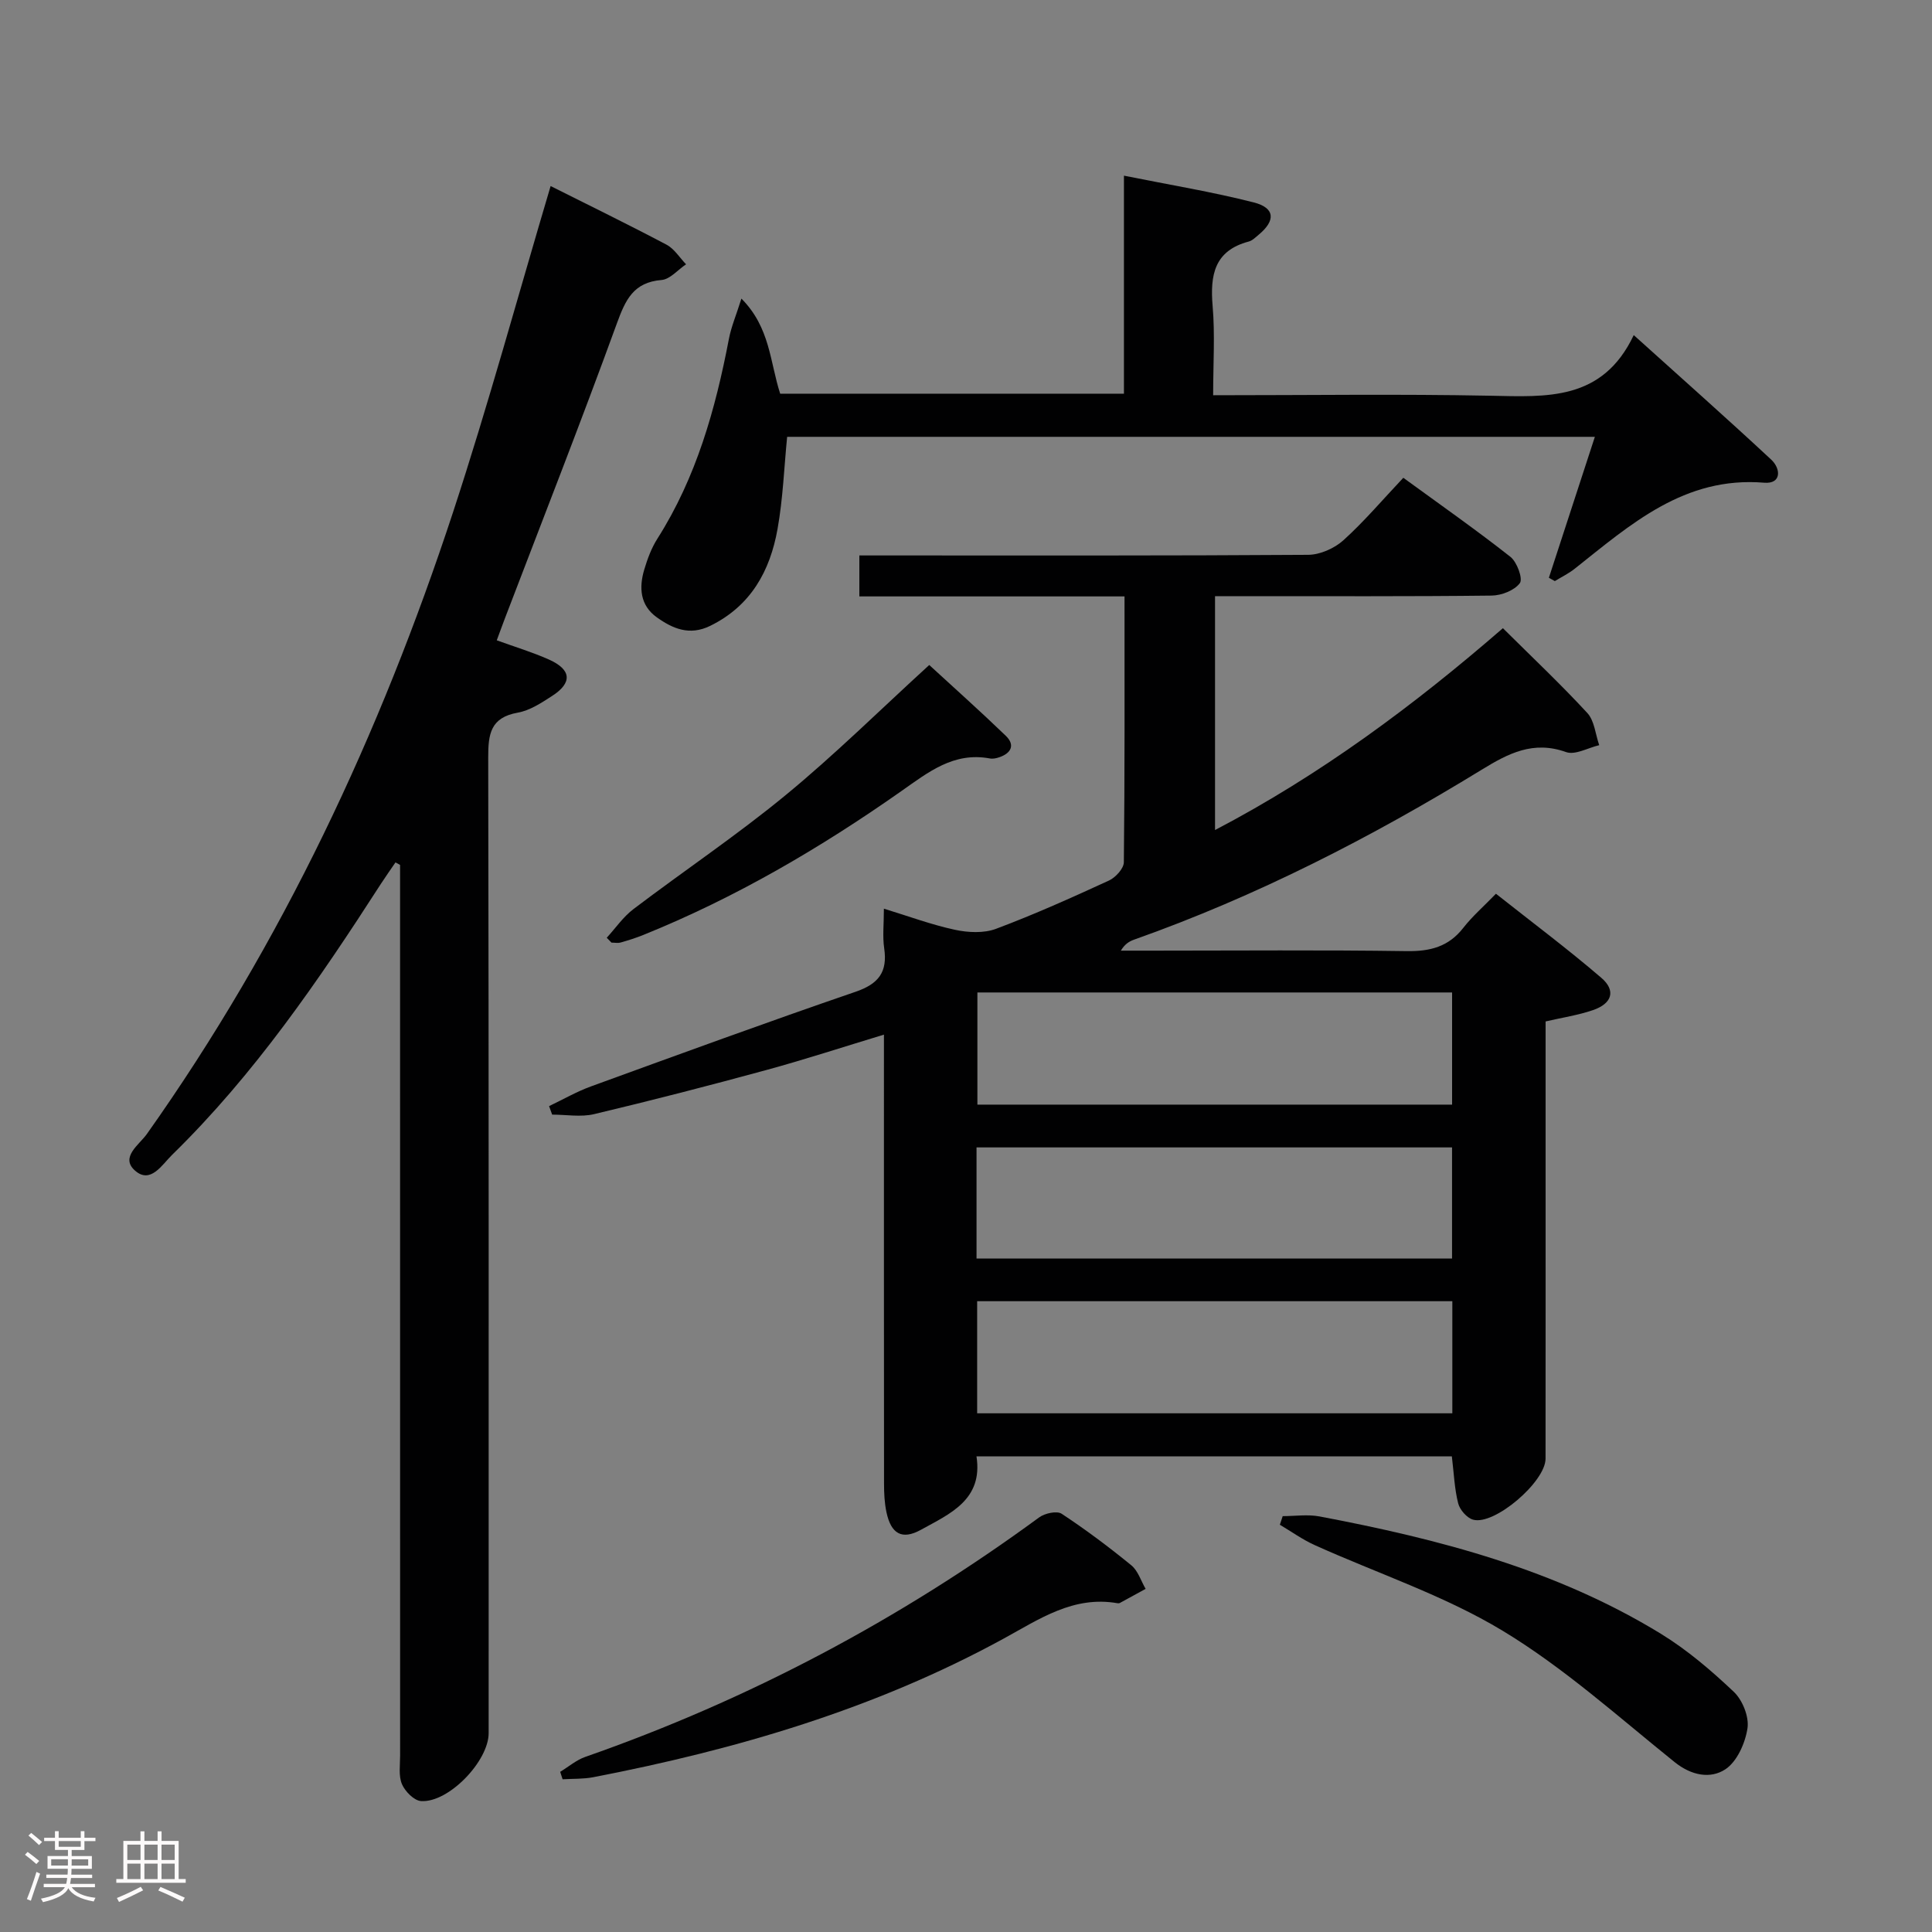 <svg enable-background="new 0 0 400 400" viewBox="0 0 400 400" xmlns="http://www.w3.org/2000/svg"><rect x="0" y="0" width="400" height="400" fill="#808080" stroke="none"/><path d="m5.17 384 .55-.58c.85.61 1.65 1.24 2.4 1.87l-.59.64c-.83-.73-1.62-1.38-2.36-1.93m1.22 9.53-.82-.34c.71-1.76 1.37-3.64 1.98-5.63.24.13.5.25.76.36-.6 1.67-1.24 3.54-1.92 5.61m-.5-13.5.57-.54c.56.44 1.31 1.06 2.26 1.87l-.64.64c-.68-.66-1.41-1.32-2.19-1.97m3.25.46h2.24v-1.36h.77v1.36h4.57v-1.36h.76v1.36h2.28v.69h-2.28v1.84h-2.64v1.26h4.18v2.64h-4.21c0 .45-.02.86-.05 1.21h4.32v.69h-4.38c-.04.34-.1.75-.19 1.22h5.15v.69h-4.82c.87 1.19 2.51 1.92 4.93 2.19-.17.31-.3.57-.37.76-2.77-.49-4.52-1.41-5.26-2.76-.56 1.26-2.3 2.23-5.24 2.9-.12-.24-.26-.48-.43-.72 2.73-.55 4.38-1.34 4.96-2.38h-4.38v-.69h4.65c.1-.38.17-.79.21-1.22h-4.32v-.69h4.4c.03-.34.05-.75.05-1.21h-4.2v-2.64h4.23v-1.26h-2.69v-1.84h-2.24zm1.46 4.46v1.29h3.45c.01-.4.02-.57.01-.53v-.32-.45h-3.46zm1.55-2.59h4.57v-1.19h-4.57zm6.11 2.59h-3.42v.77c-.02.19-.01.37-.02.53h3.44z" fill="#fcfafa"/><path d="m32.63 379.16h.82v1.98h3.54v7.89h1.46v.78h-14.37v-.78h1.46v-7.89h3.54v-1.98h.82v1.98h2.73zm-3.49 11.48.5.73c-1.61.82-3.28 1.63-5 2.41-.13-.27-.28-.55-.44-.82 1.75-.72 3.4-1.49 4.94-2.32m-2.78-5.55h2.73v-3.18h-2.73zm0 3.95h2.73v-3.2h-2.73zm3.54-3.95h2.73v-3.18h-2.73zm0 3.95h2.73v-3.2h-2.73zm7.89 4.68c-1.84-.92-3.51-1.7-5.02-2.32l.45-.73c1.89.8 3.57 1.55 5.04 2.23zm-1.62-11.81h-2.73v3.18h2.73zm-2.73 7.13h2.73v-3.2h-2.73z" fill="#fcfafa"/><g fill="#010102"><path d="m311.16 130.06c6.02 5.98 11.95 11.57 17.47 17.55 1.49 1.61 1.68 4.41 2.47 6.67-2.31.54-4.98 2.1-6.86 1.43-6.78-2.42-11.93.25-17.47 3.65-22.86 14.01-46.63 26.21-71.96 35.18-1 .35-1.93.91-2.75 2.28h6.7c17.5 0 34.99-.16 52.48.1 4.86.07 8.67-.9 11.73-4.83 1.83-2.35 4.12-4.34 6.75-7.05 7.41 5.86 14.82 11.4 21.82 17.41 3.07 2.64 2.23 5.32-1.72 6.68-3.08 1.06-6.35 1.54-9.82 2.35v27.04c0 21.16.01 42.32-.01 63.48 0 4.79-10.6 13.88-15.01 12.63-1.28-.36-2.74-2.04-3.08-3.38-.77-3.02-.88-6.21-1.31-9.72-32.57 0-65.28 0-98.42 0 1.4 9-5.54 11.9-11.51 15.2-3.95 2.18-6.19.8-7.13-3.65-.41-1.93-.5-3.95-.5-5.93-.03-28.99-.02-57.98-.02-86.98 0-1.82 0-3.65 0-5.96-8.33 2.52-16.27 5.12-24.32 7.32-11.85 3.23-23.74 6.3-35.69 9.14-2.74.65-5.78.1-8.68.1-.21-.59-.43-1.17-.64-1.76 2.88-1.37 5.68-2.99 8.67-4.08 18.22-6.63 36.44-13.3 54.78-19.59 4.79-1.64 6.66-4.1 5.93-9.03-.36-2.44-.06-4.98-.06-8.18 5.1 1.56 9.82 3.32 14.7 4.37 2.73.59 5.99.75 8.52-.2 7.93-2.97 15.67-6.45 23.37-9.99 1.37-.63 3.08-2.49 3.09-3.79.2-18.13.14-36.26.14-55.04-18.47 0-36.53 0-54.9 0 0-3.06 0-5.47 0-8.48h5.45c29.16 0 58.32.07 87.48-.13 2.46-.02 5.41-1.33 7.27-3 4.3-3.88 8.08-8.35 12.42-12.95 7.84 5.71 15.16 10.84 22.18 16.37 1.36 1.07 2.62 4.53 1.95 5.44-1.12 1.51-3.81 2.56-5.86 2.58-16.99.2-33.99.11-50.98.12-1.97 0-3.93 0-6.27 0v48.42c21.84-11.43 41.19-25.82 59.6-41.79zm-10.52 98.64c0-8.17 0-15.75 0-23.22-33.06 0-65.75 0-98.28 0v23.22zm-98.46 31.87h98.45c0-7.93 0-15.49 0-23.01-33.03 0-65.7 0-98.45 0zm.13 8.83v23.21h98.38c0-7.88 0-15.43 0-23.21-32.86 0-65.39 0-98.38 0z"/><path d="m114 38.52c7.95 3.99 16.03 7.93 23.98 12.13 1.62.85 2.72 2.68 4.06 4.07-1.69 1.13-3.3 3.1-5.07 3.25-5.82.47-7.47 4.1-9.25 8.98-7.44 20.45-15.4 40.71-23.17 61.04-.53 1.38-1.02 2.76-1.7 4.58 3.74 1.36 7.38 2.45 10.82 3.99 4.65 2.08 4.87 4.8.65 7.52-2.22 1.44-4.63 3.03-7.14 3.47-5.65 1.01-6.11 4.45-6.1 9.29.13 67.32.09 134.65.09 201.98 0 5.82-8.32 14.48-14.01 14.07-1.44-.1-3.3-2-3.94-3.5-.73-1.72-.38-3.93-.38-5.92-.01-59.66-.01-119.32-.01-178.98 0-1.81 0-3.61 0-5.42-.32-.17-.64-.35-.95-.52-1.02 1.5-2.08 2.99-3.07 4.52-12.82 19.89-26.15 39.39-43.18 56.03-2.07 2.02-4.47 6.14-7.71 3.23-3.07-2.75.91-5.33 2.47-7.52 28.02-39.54 48.33-82.91 63.41-128.77 7.29-22.21 13.44-44.79 20.2-67.52z"/><path d="m251.17 81.83c19.7 0 38.51-.27 57.32.1 11.69.23 23.27 1.15 29.76-12.55 10.07 9.08 19.37 17.32 28.46 25.78 2.01 1.87 2.17 5.08-1.46 4.78-16.53-1.37-27.65 8.64-39.25 17.83-1.25.99-2.72 1.7-4.09 2.54-.41-.23-.82-.46-1.23-.69 3.13-9.57 6.25-19.15 9.52-29.18-56 0-111.51 0-167.23 0-.63 6.32-.86 12.79-1.99 19.09-1.55 8.68-5.52 15.93-13.97 20.06-4.27 2.08-7.75.56-11.04-1.79-3.46-2.47-3.7-6.15-2.58-9.89.66-2.2 1.48-4.44 2.71-6.37 8.07-12.7 12.03-26.83 14.82-41.41.48-2.49 1.5-4.87 2.58-8.31 5.97 6 5.89 13.11 8.03 19.69h71.17c0-14.79 0-29.5 0-45.14 9.49 1.91 18.29 3.35 26.88 5.54 4.42 1.13 4.56 3.76 1 6.7-.64.53-1.29 1.2-2.05 1.4-7.12 1.89-8.01 6.94-7.47 13.33.51 5.91.11 11.89.11 18.49z"/><path d="m115.98 366.84c1.73-1.05 3.34-2.45 5.21-3.1 33.82-11.82 65.09-28.41 93.97-49.59 1.17-.85 3.66-1.4 4.65-.74 4.99 3.29 9.79 6.89 14.42 10.67 1.39 1.14 2 3.23 2.96 4.88-1.78.98-3.56 1.96-5.34 2.92-.14.07-.33.08-.49.05-9.12-1.6-16.16 3.28-23.57 7.33-26.61 14.55-55.33 22.97-84.95 28.69-2.07.4-4.24.3-6.36.43-.16-.51-.33-1.03-.5-1.54z"/><path d="m265.57 313.9c2.54 0 5.16-.4 7.61.06 24.72 4.68 48.94 10.98 70.66 24.28 5.46 3.34 10.45 7.61 15.12 12.03 1.81 1.71 3.19 5.16 2.84 7.53-.46 3.08-2.16 6.92-4.59 8.52-3.08 2.02-7 1.31-10.49-1.49-11.66-9.37-22.91-19.53-35.63-27.21-12.12-7.32-25.91-11.86-38.91-17.73-2.52-1.14-4.81-2.79-7.2-4.21.19-.6.39-1.19.59-1.78z"/><path d="m125.62 194.15c1.83-2 3.41-4.33 5.54-5.94 10.45-7.93 21.38-15.26 31.5-23.59 10.12-8.32 19.47-17.57 29.73-26.94 5 4.6 10.52 9.52 15.84 14.65 1.98 1.9 1.14 3.6-1.33 4.45-.61.21-1.34.37-1.96.25-7.49-1.39-12.71 2.82-18.34 6.77-16.74 11.76-34.34 22.07-53.38 29.76-1.53.62-3.11 1.12-4.7 1.57-.59.17-1.27.03-1.92.03-.33-.33-.66-.67-.98-1.01z"/></g></svg>
